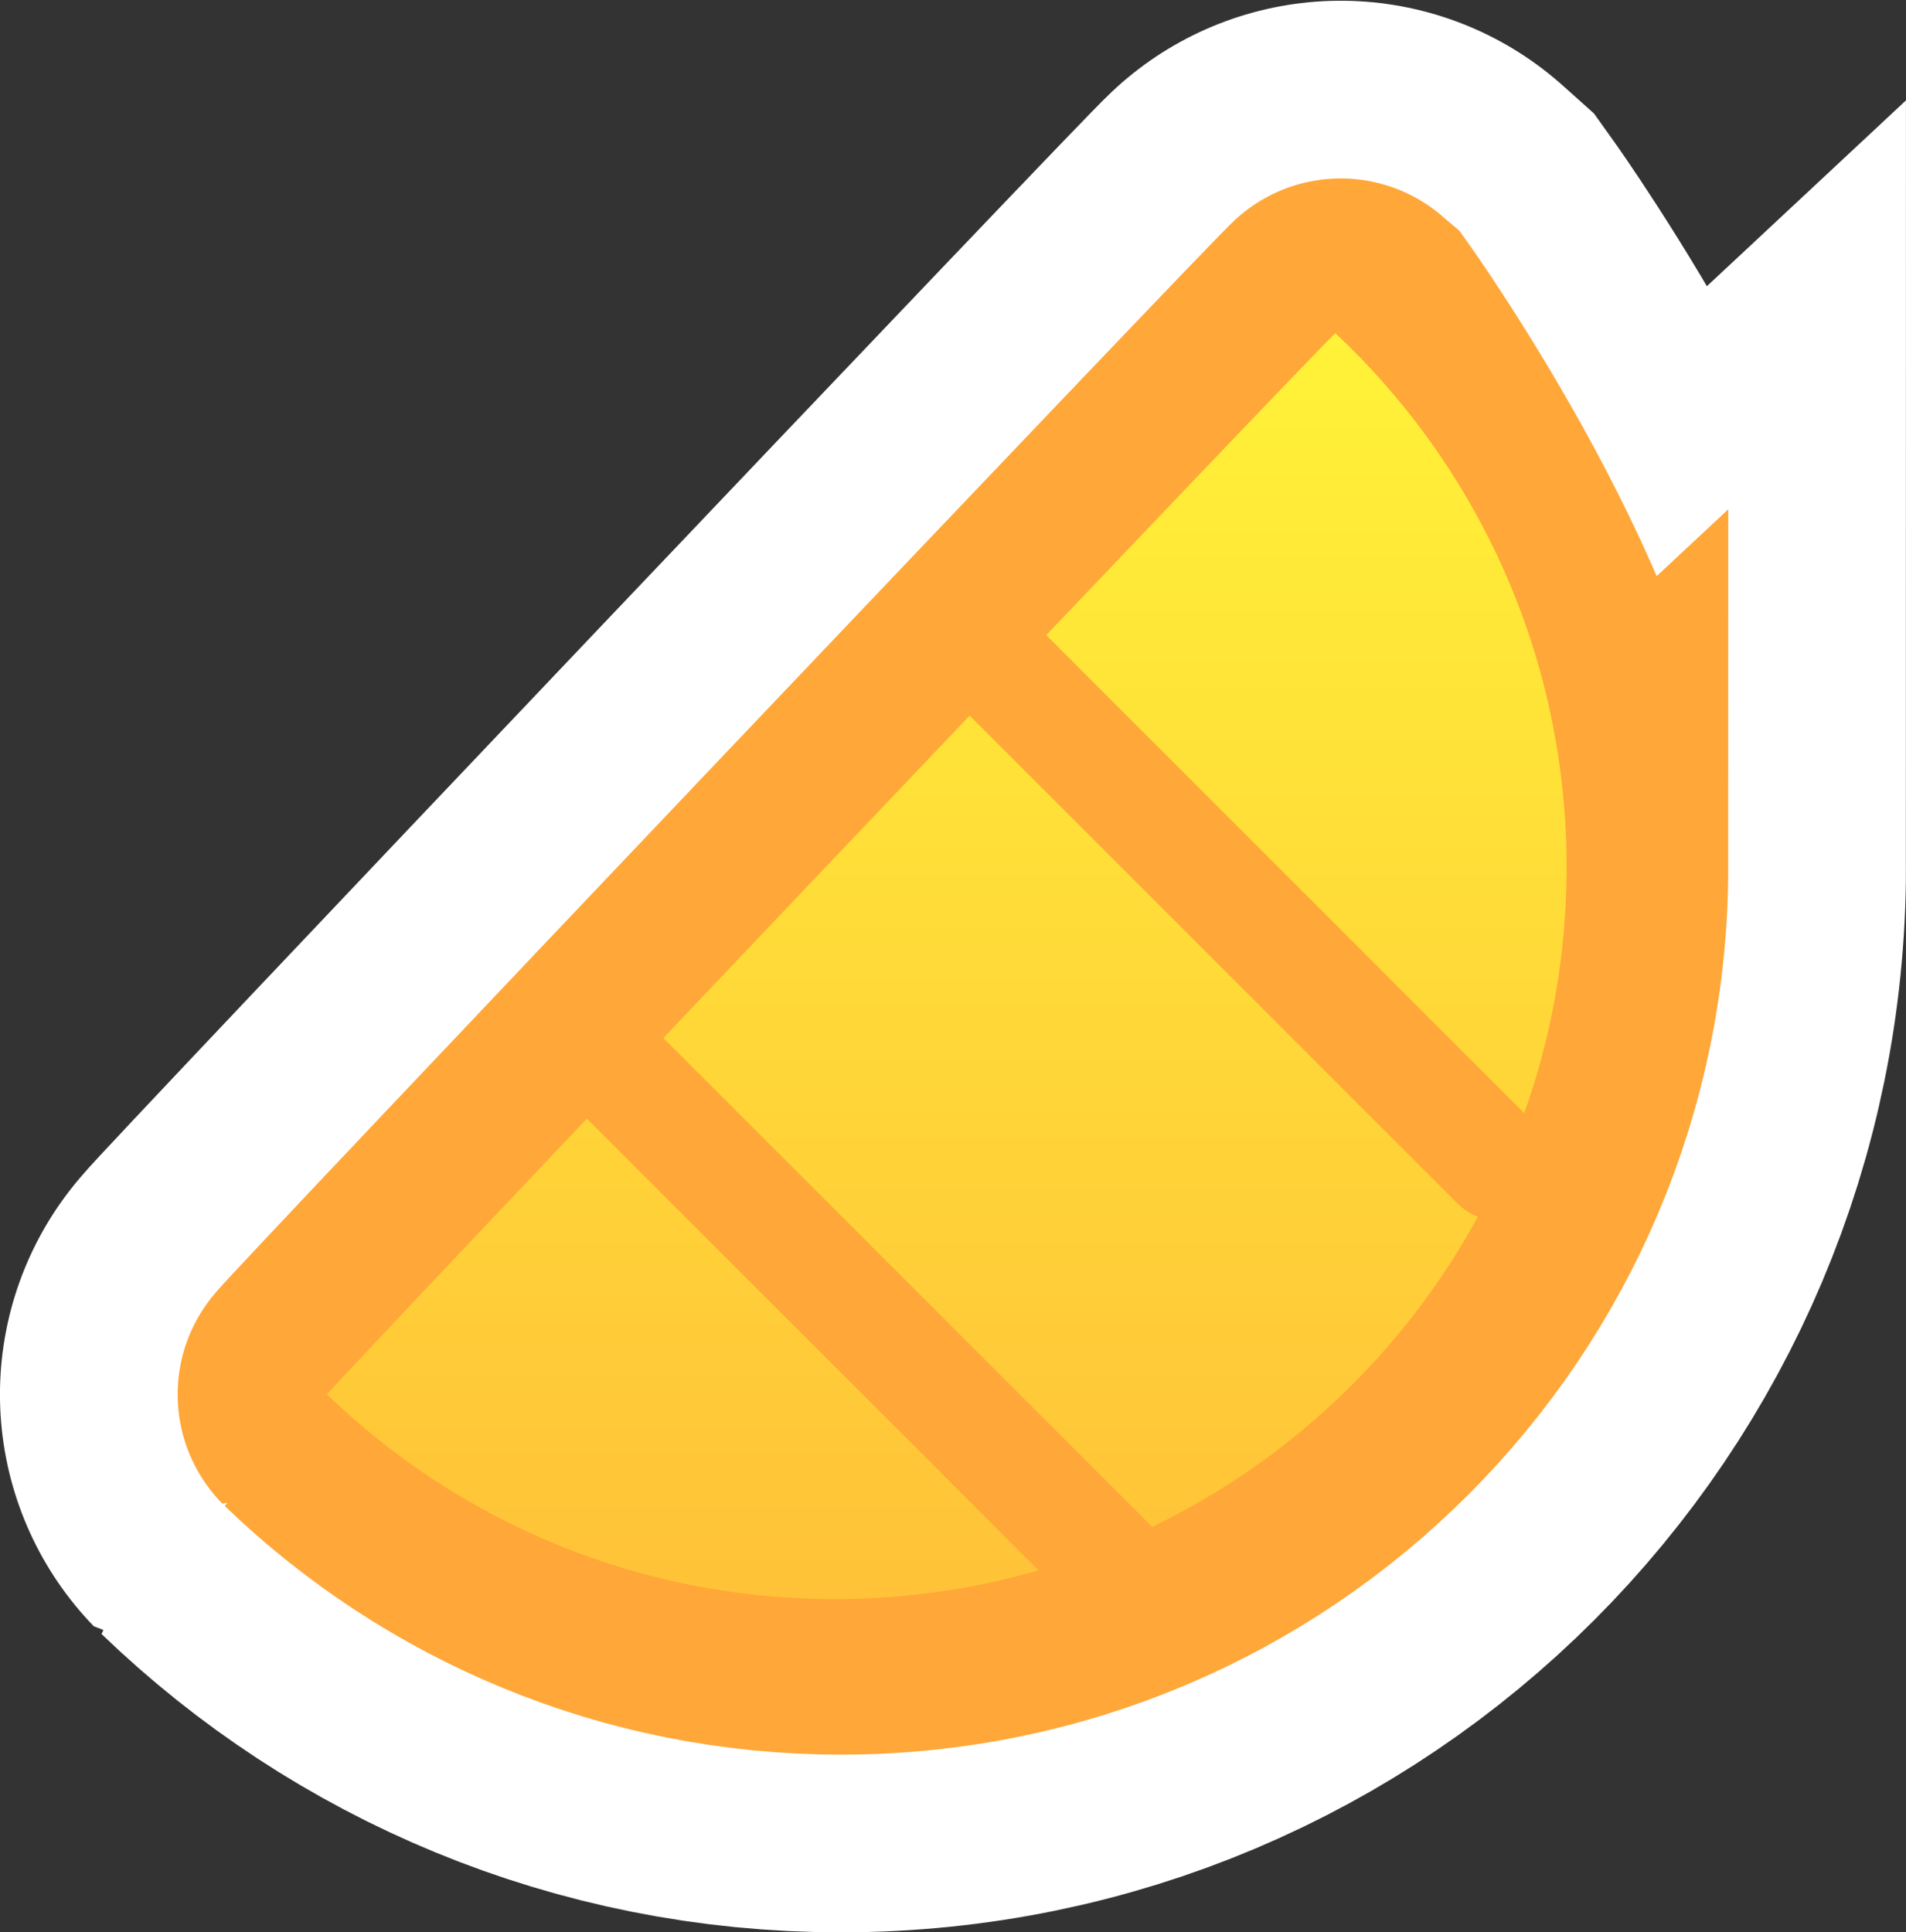 <svg version="1.1" xmlns="http://www.w3.org/2000/svg" xmlns:xlink="http://www.w3.org/1999/xlink" width="42.906" height="43.496" viewBox="0,0,42.906,43.496"><rect x="0" y="0" width="42.906" height="43.496" fill="#333333" stroke="none"/><defs><linearGradient x1="179.931" y1="260.752" x2="179.931" y2="289.248" gradientUnits="userSpaceOnUse" id="color-1"><stop offset="0" stop-color="#fff238"/><stop offset="1" stop-color="#ffc238"/></linearGradient></defs><g transform="translate(-158.617,-253.252)"><g data-paper-data="{&quot;isPaintingLayer&quot;:true}" fill-rule="nonzero" stroke-linejoin="miter" stroke-miterlimit="10" stroke-dasharray="" stroke-dashoffset="0" style="mix-blend-mode: normal"><path d="M194.022,272.771c0,9.1 -7.377,16.478 -16.478,16.478c-4.438,0 -8.466,-1.754 -11.428,-4.607c-0.038,-0.037 22.66,-23.927 22.7,-23.889c0,0 5.205,7.279 5.205,12.019z" fill="none" stroke="#ffffff" stroke-width="15" stroke-linecap="butt"/><path d="M188.678,260.752c3.204,3.006 5.205,7.279 5.205,12.019c0,9.1 -7.377,16.478 -16.478,16.478c-4.438,0 -8.466,-1.754 -11.428,-4.607c-0.038,-0.037 22.66,-23.927 22.7,-23.889z" fill="#ffa738" stroke="#000000" stroke-width="0" stroke-linecap="butt"/><path d="M194.022,272.771c0,9.1 -7.377,16.478 -16.478,16.478c-4.438,0 -8.466,-1.754 -11.428,-4.607c-0.038,-0.037 22.66,-23.927 22.7,-23.889c0,0 5.205,7.279 5.205,12.019z" fill="#ffa738" stroke="#ffa738" stroke-width="7" stroke-linecap="butt"/><path d="M188.678,260.752c3.204,3.006 5.205,7.279 5.205,12.019c0,9.1 -7.377,16.478 -16.478,16.478c-4.438,0 -8.466,-1.754 -11.428,-4.607c-0.038,-0.037 22.66,-23.927 22.7,-23.889z" fill="url(#color-1)" stroke="none" stroke-width="0" stroke-linecap="butt"/><path d="M171.741,278.044l9.483,9.483" fill="none" stroke="none" stroke-width="0" stroke-linecap="round"/><path d="M183.591,288.428l-11.427,-11.427" fill="none" stroke="#ffa738" stroke-width="2.5" stroke-linecap="round"/><path d="M180.939,268.087l11.379,11.379" fill="none" stroke="#ffa738" stroke-width="2.5" stroke-linecap="round"/></g></g></svg>